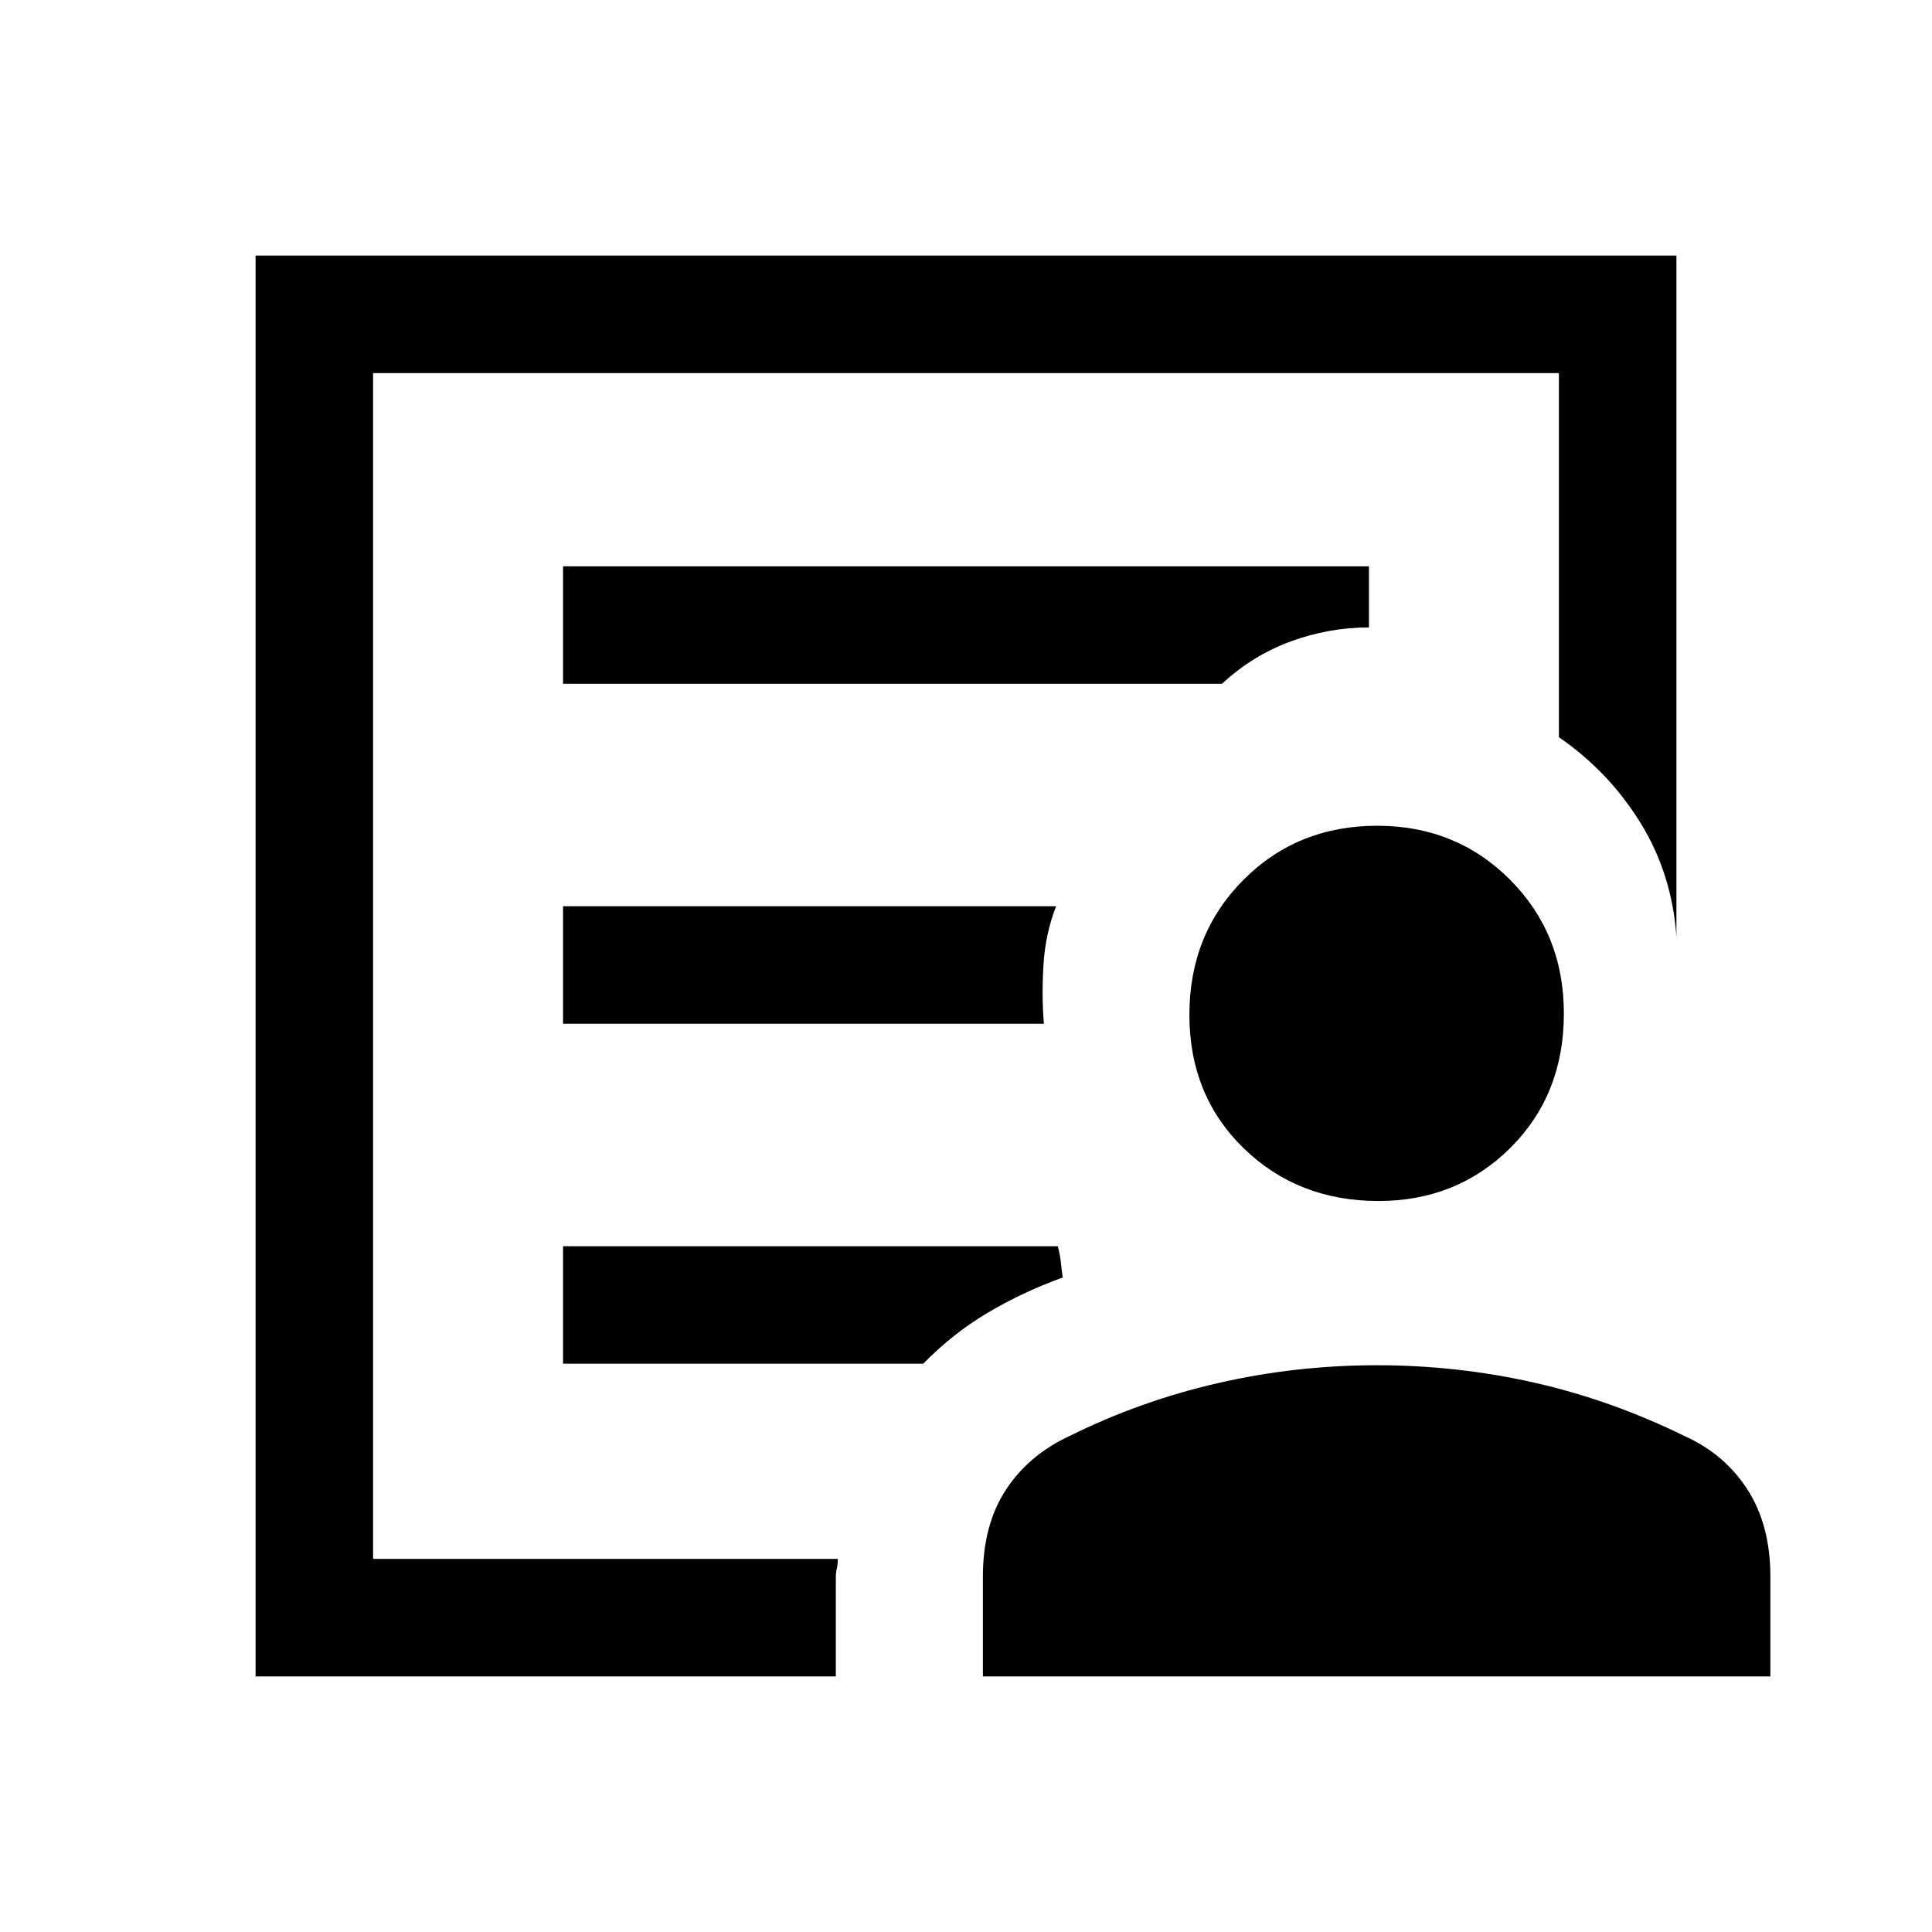 <svg xmlns="http://www.w3.org/2000/svg" height="48" viewBox="0 -960 960 960" width="48"><path d="M185.39-185.39v-589.22 180.92-29.08 437.38Zm94.38-265.92h238.94q-1.17-13.77-.21-29.31.96-15.53 6.27-29.07h-245v58.38Zm0 168.92h179q14.54-14.92 31.93-25.25 17.4-10.34 37.37-17.59-.53-3.54-.94-7.5-.4-3.96-1.52-8.04H279.77v58.38ZM127-127v-706h706v338.46q-2.16-31.23-17.92-56.69-15.77-25.46-40.47-42.46v-180.92H185.39v589.22h230.92q0 2.91-.5 4.81-.5 1.91-.5 4.81V-127H127Zm557.94-236.23q-40.04 0-66.99-26.24Q591-415.71 591-455.75q0-40.04 26.8-66.99 26.81-26.95 66.53-26.95 39.23 0 65.99 26.8 26.76 26.8 26.76 66.52 0 40.23-26.55 66.69-26.55 26.45-65.59 26.45ZM488.39-127v-49.54q0-25.54 11.28-42.93 11.28-17.4 31.48-26.84 35.11-17.46 73.83-26.38 38.71-8.93 79.25-8.93 39.76 0 78.01 8.62 38.24 8.62 75.07 26.69 19.79 8.96 31.08 26.6 11.3 17.63 11.3 43.17V-127h-391.3ZM279.77-620.23h327.46q15-14 34-21t39-7v-30.38H279.77v58.38Z"/></svg>